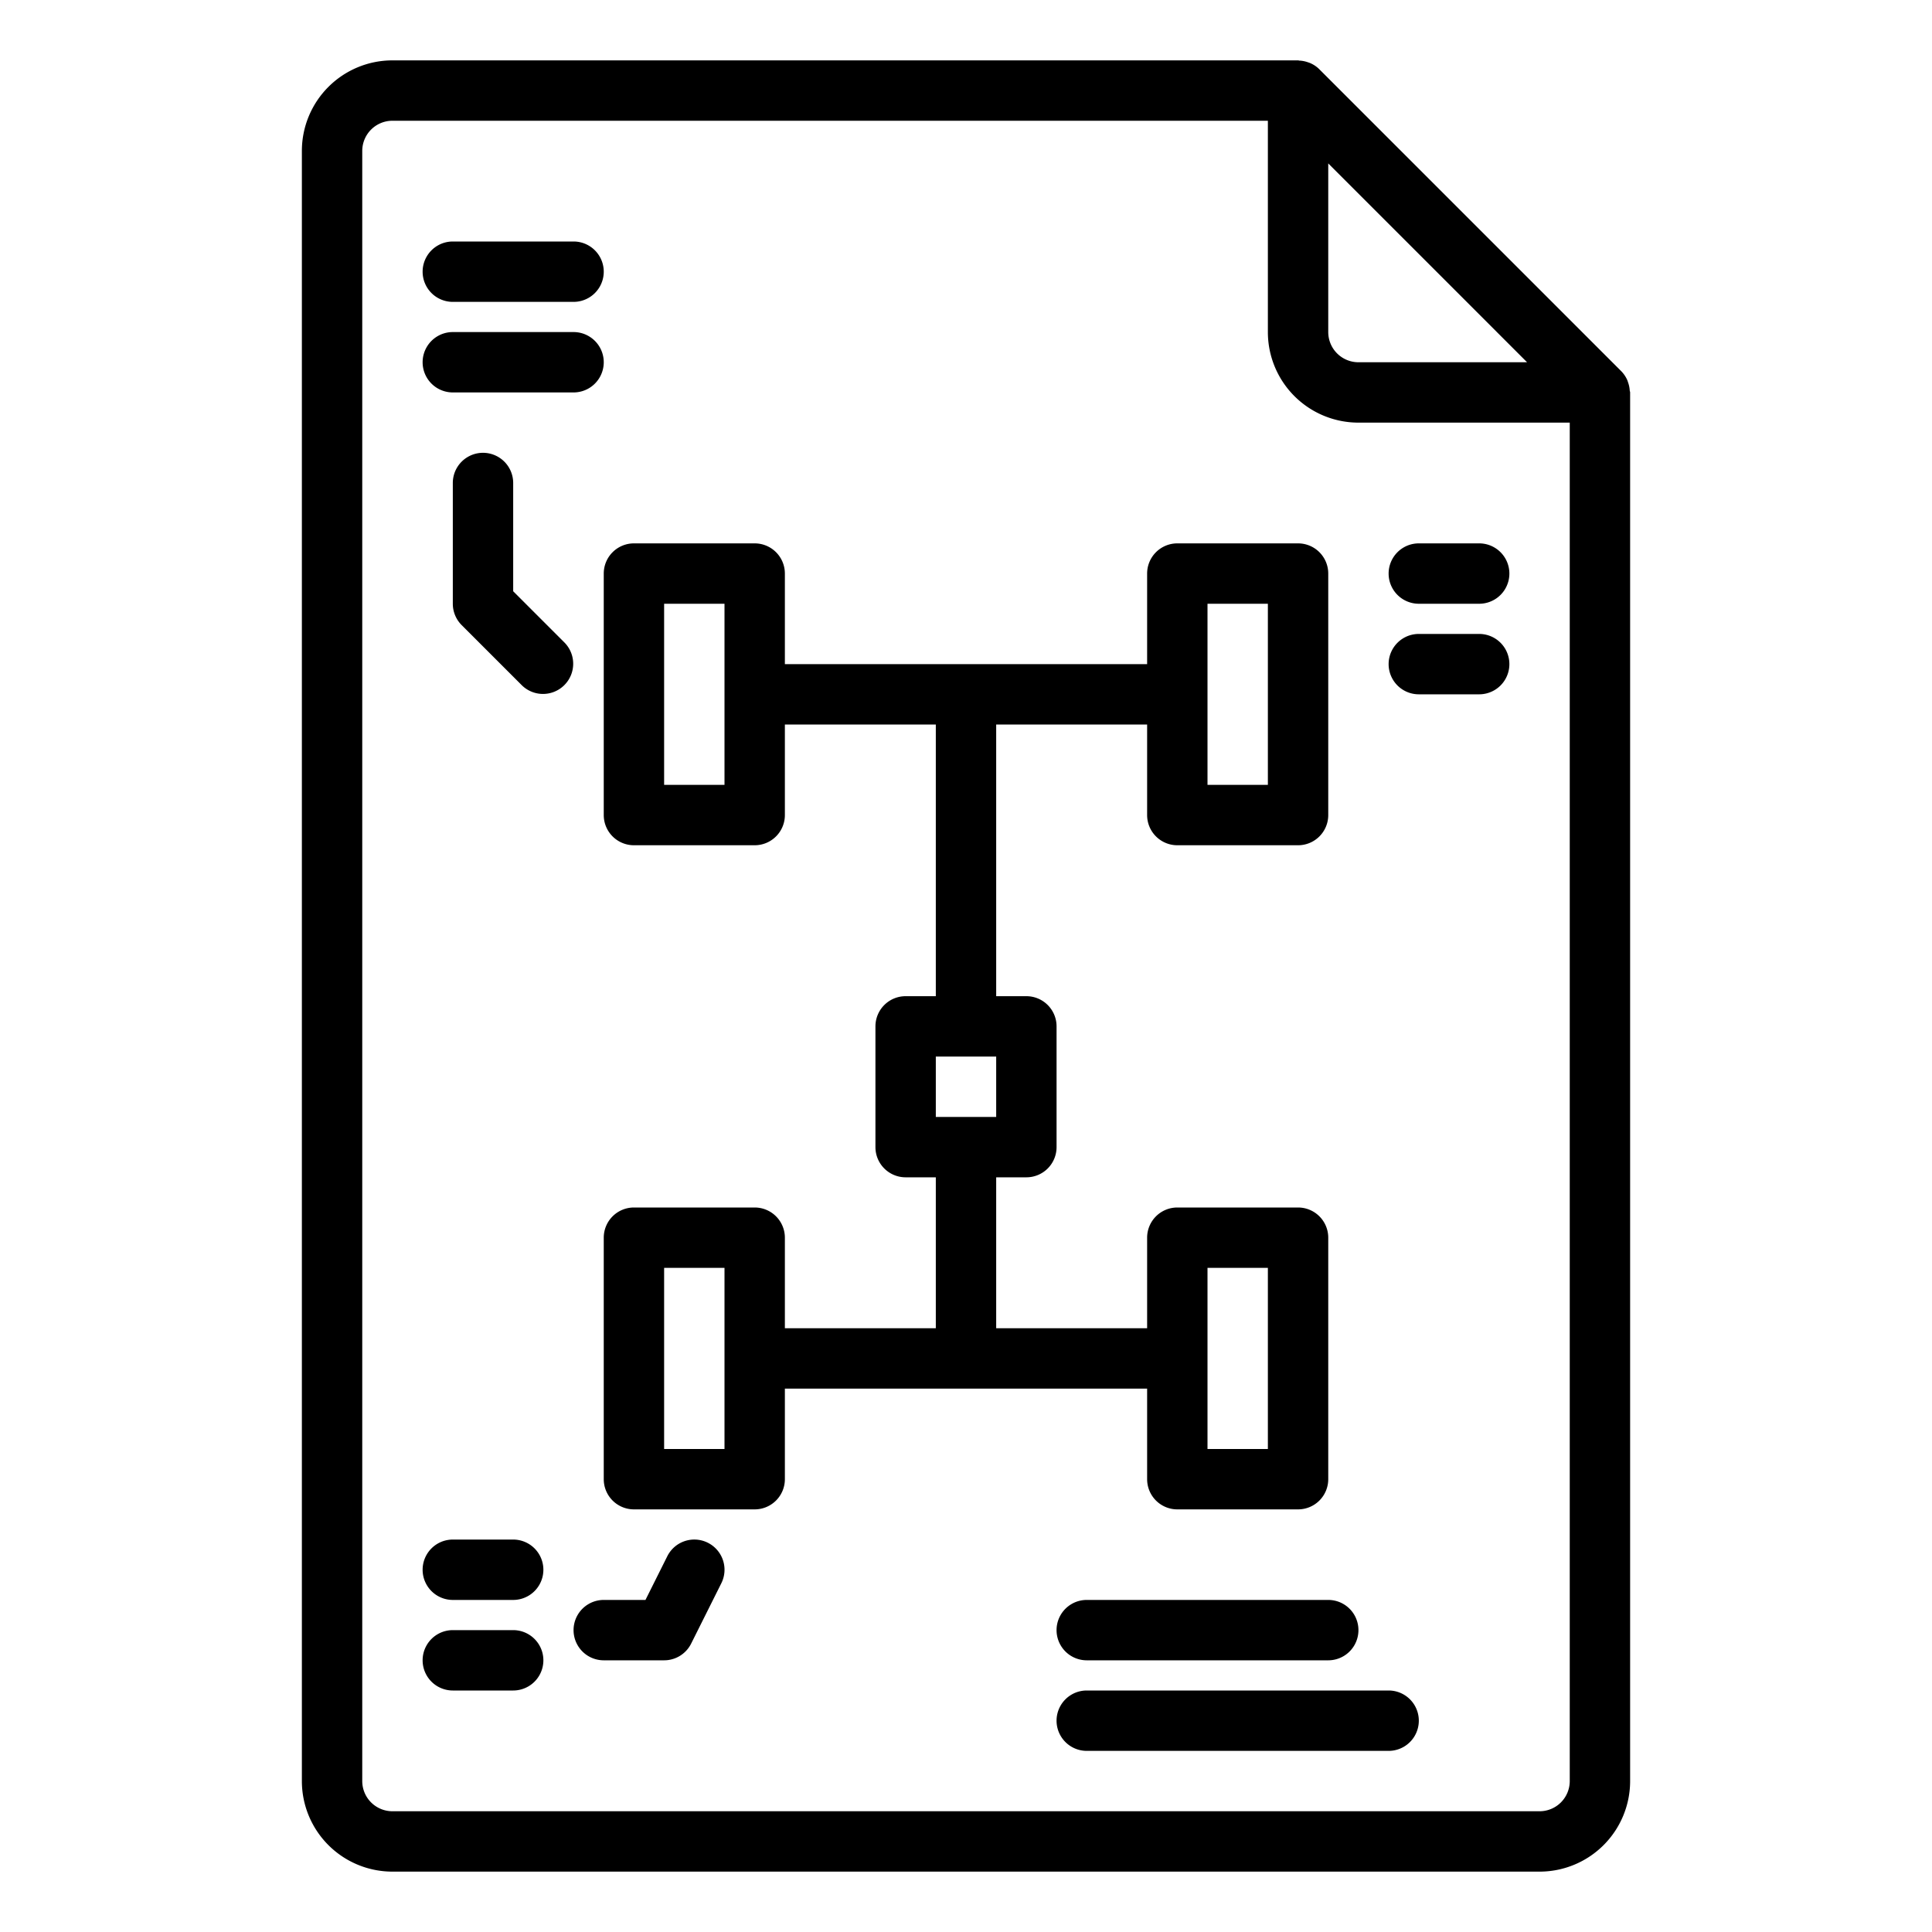 <svg xmlns="http://www.w3.org/2000/svg" viewBox="0 0 64 64" x="0px" y="0px"><title>Document</title><g><path d="M53.987,12.937a.945.945,0,0,0-.051-.257c-.011-.032-.019-.063-.033-.094a1,1,0,0,0-.2-.293l-10-10a.97.97,0,0,0-.294-.2c-.03-.014-.06-.022-.091-.033a.975.975,0,0,0-.262-.052C43.039,2.011,43.021,2,43,2H13a3,3,0,0,0-3,3V59a3,3,0,0,0,3,3H51a3,3,0,0,0,3-3V13C54,12.978,53.989,12.959,53.987,12.937ZM50.586,12H45a1,1,0,0,1-1-1V5.414ZM51,60H13a1,1,0,0,1-1-1V5a1,1,0,0,1,1-1H42v7a3,3,0,0,0,3,3h7V59A1,1,0,0,1,51,60Z"></path><path d="M38,46v3a1,1,0,0,0,1,1h4a1,1,0,0,0,1-1V41a1,1,0,0,0-1-1H39a1,1,0,0,0-1,1v3H33V39h1a1,1,0,0,0,1-1V34a1,1,0,0,0-1-1H33V24h5v3a1,1,0,0,0,1,1h4a1,1,0,0,0,1-1V19a1,1,0,0,0-1-1H39a1,1,0,0,0-1,1v3H26V19a1,1,0,0,0-1-1H21a1,1,0,0,0-1,1v8a1,1,0,0,0,1,1h4a1,1,0,0,0,1-1V24h5v9H30a1,1,0,0,0-1,1v4a1,1,0,0,0,1,1h1v5H26V41a1,1,0,0,0-1-1H21a1,1,0,0,0-1,1v8a1,1,0,0,0,1,1h4a1,1,0,0,0,1-1V46Zm2-4h2v6H40Zm0-22h2v6H40ZM24,26H22V20h2Zm7,9h2v2H31ZM24,48H22V42h2Z"></path><path d="M15,13h4a1,1,0,0,0,0-2H15a1,1,0,0,0,0,2Z"></path><path d="M15,10h4a1,1,0,0,0,0-2H15a1,1,0,0,0,0,2Z"></path><path d="M18.707,21.293,17,19.586V16a1,1,0,0,0-2,0v4a1,1,0,0,0,.293.707l2,2a1,1,0,0,0,1.414-1.414Z"></path><path d="M49,18H47a1,1,0,0,0,0,2h2a1,1,0,0,0,0-2Z"></path><path d="M49,21H47a1,1,0,0,0,0,2h2a1,1,0,0,0,0-2Z"></path><path d="M17,51H15a1,1,0,0,0,0,2h2a1,1,0,0,0,0-2Z"></path><path d="M17,54H15a1,1,0,0,0,0,2h2a1,1,0,0,0,0-2Z"></path><path d="M23.447,51.105a1,1,0,0,0-1.342.448L21.382,53H20a1,1,0,0,0,0,2h2a1,1,0,0,0,.895-.553l1-2A1,1,0,0,0,23.447,51.105Z"></path><path d="M46,56H36a1,1,0,0,0,0,2H46a1,1,0,0,0,0-2Z"></path><path d="M36,53a1,1,0,0,0,0,2h8a1,1,0,0,0,0-2Z"></path></g></svg>